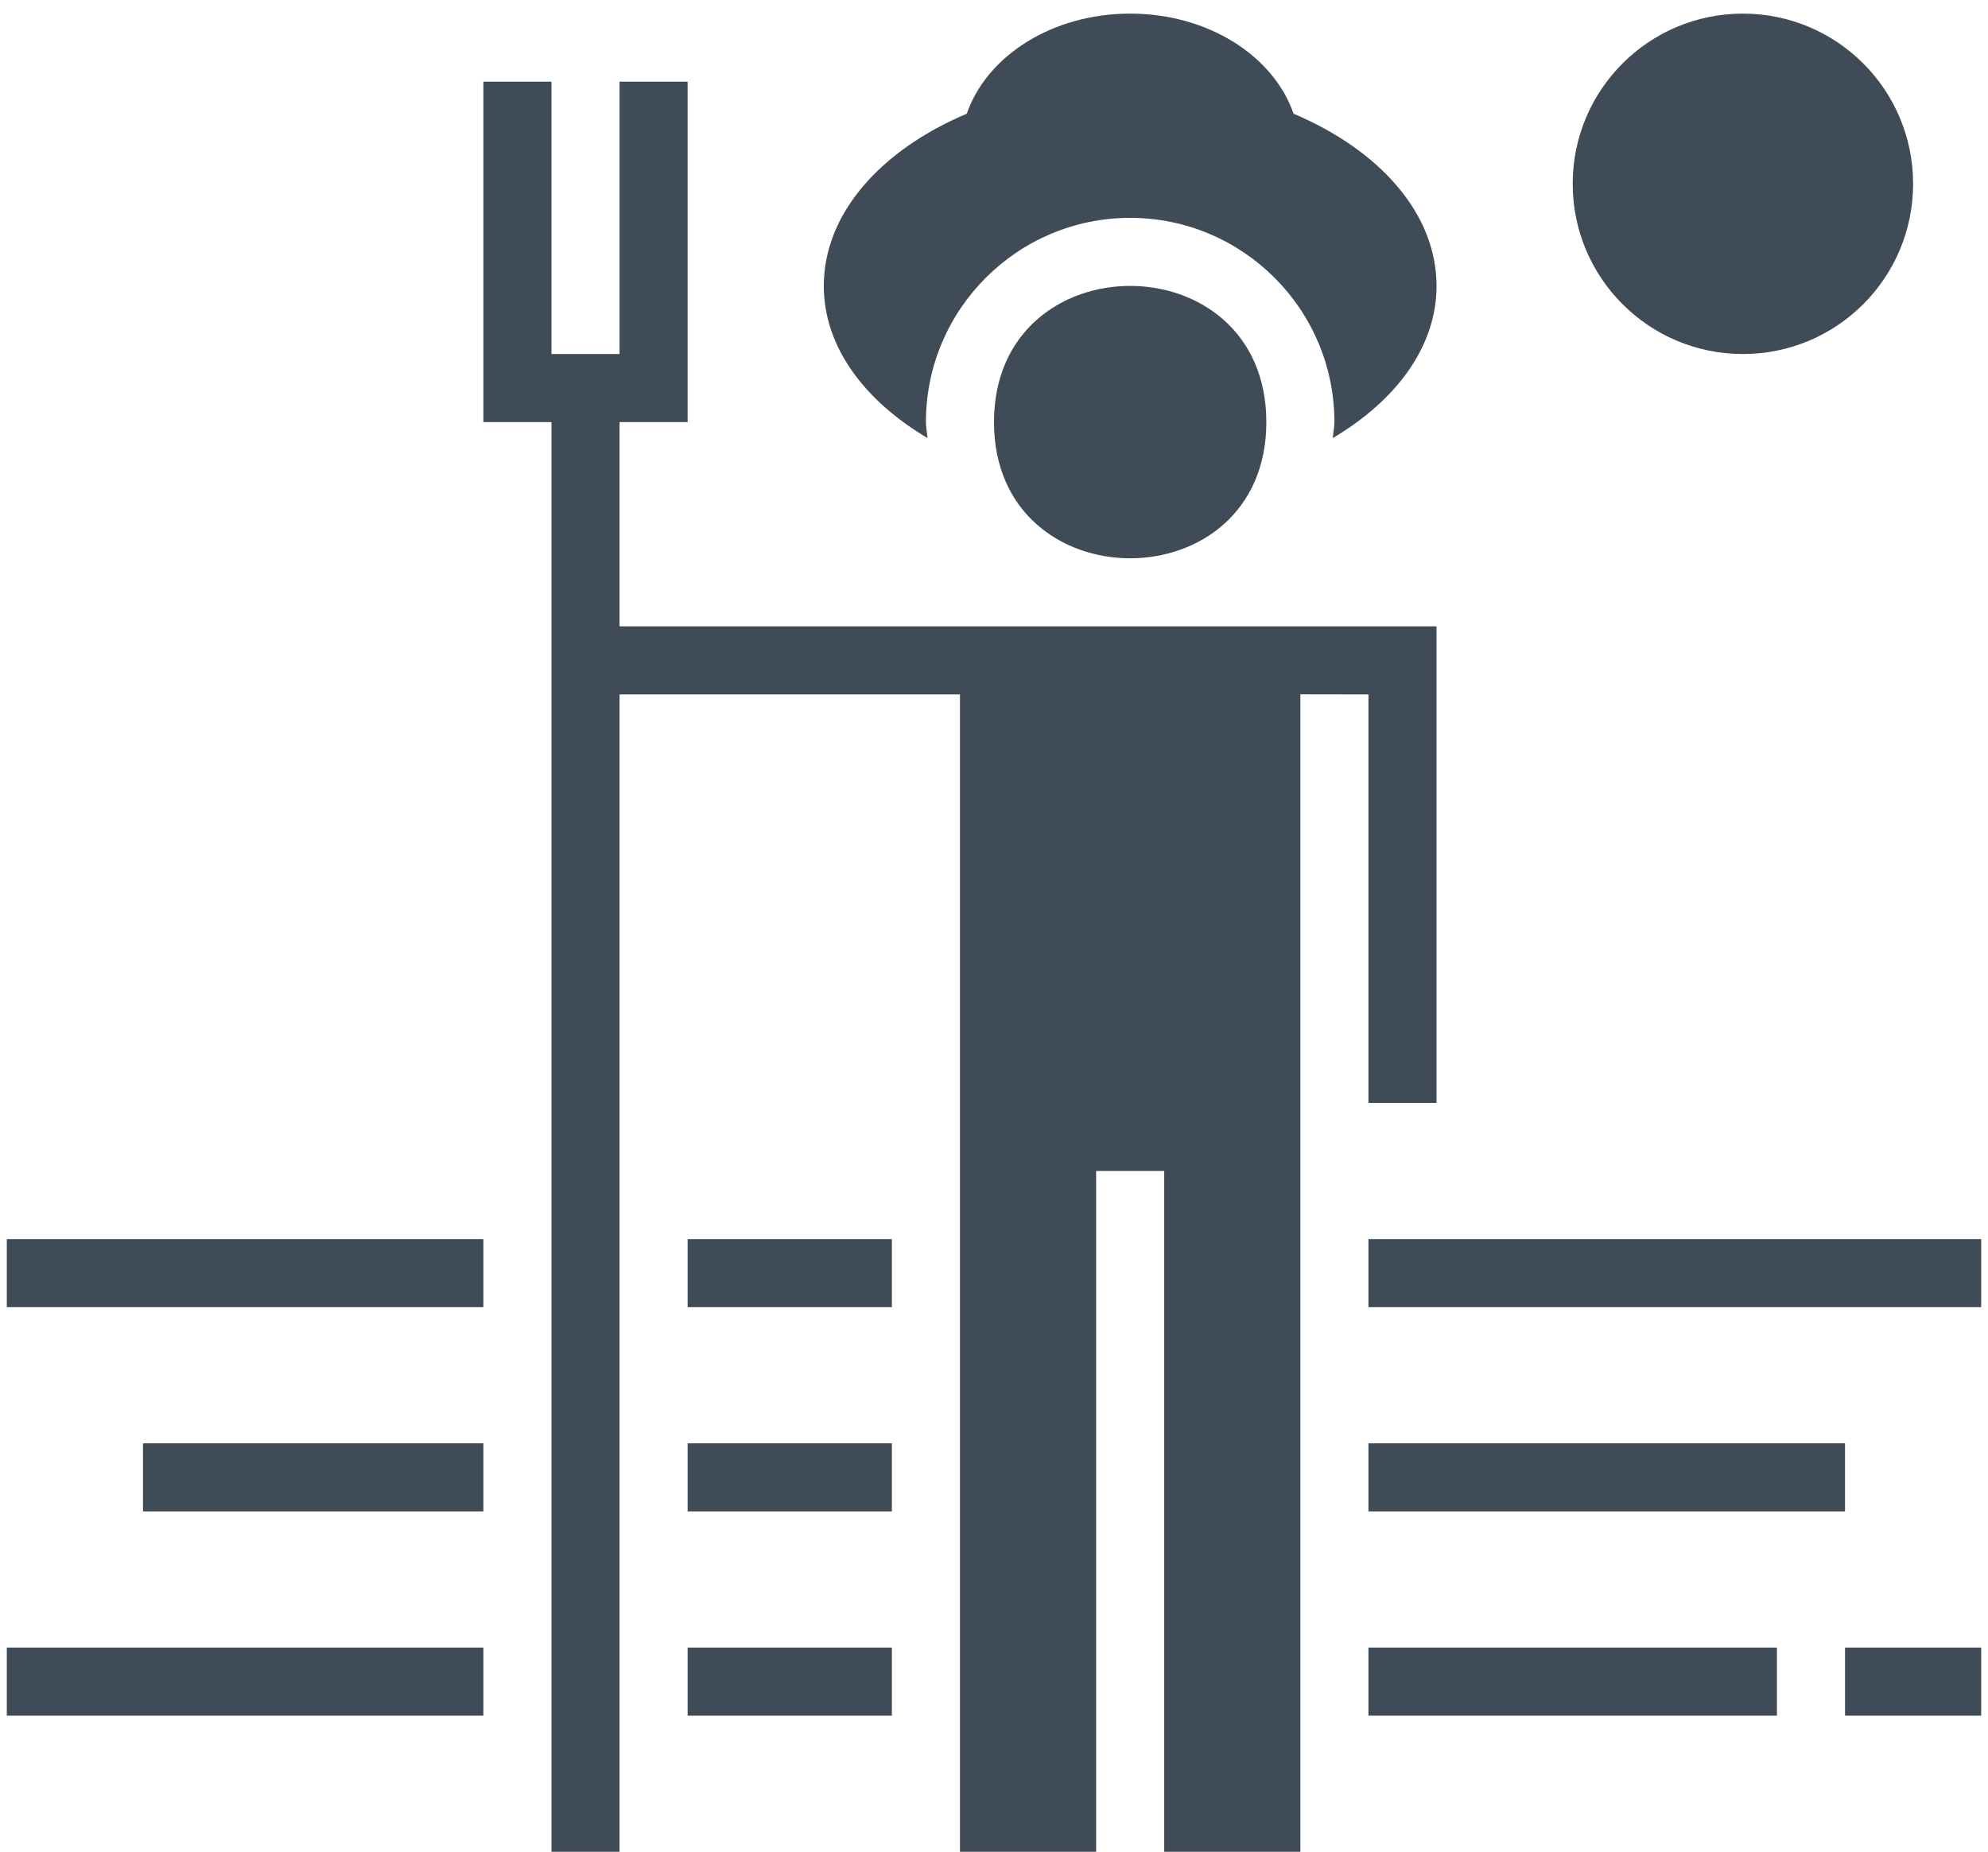 <?xml version="1.0" encoding="UTF-8"?>
<svg width="73px" height="68px" viewBox="0 0 73 68" version="1.1" xmlns="http://www.w3.org/2000/svg" xmlns:xlink="http://www.w3.org/1999/xlink">
    <!-- Generator: Sketch 41.2 (35397) - http://www.bohemiancoding.com/sketch -->
    <title>icon-industries-farming</title>
    <desc>Created with Sketch.</desc>
    <defs></defs>
    <g id="Page-1" stroke="none" stroke-width="1" fill="none" fill-rule="evenodd">
        <g id="icon-industries-farming" fill="#3F4B57">
            <g id="Page-1">
                <g>
                    <g id="Artboard">
                        <g id="icon-industries-farming">
                            <polygon id="Fill-1" points="22.75 23 22.75 15.5 25.25 15.5 25.25 3 22.75 3 22.75 13 20.25 13 20.25 3 17.75 3 17.75 15.5 20.25 15.5 20.25 68 22.75 68 22.75 25.5 35.25 25.5 35.25 68 40.25 68 40.25 43 42.75 43 42.75 68 47.75 68 47.75 25.496 50.25 25.5 50.25 40.5 52.75 40.5 52.75 23"></polygon>
                            <path d="M52.75,10.5 C52.75,7.832 50.645,5.504 47.5,4.176 C46.77,2.062 44.375,0.5 41.5,0.5 C38.625,0.5 36.23,2.062 35.5,4.176 C32.355,5.504 30.25,7.832 30.25,10.5 C30.25,12.734 31.738,14.711 34.059,16.086 C34.043,15.891 34,15.699 34,15.5 C34,11.363 37.363,8 41.5,8 C45.637,8 49,11.363 49,15.5 C49,15.699 48.953,15.891 48.941,16.086 C51.262,14.711 52.75,12.734 52.75,10.5 Z" id="Fill-2"></path>
                            <path d="M46.5,15.5 C46.5,22.168 36.5,22.168 36.5,15.5 C36.5,8.832 46.5,8.832 46.5,15.5" id="Fill-3"></path>
                            <polygon id="Fill-4" points="0.25 48 17.75 48 17.75 45.5 0.25 45.5"></polygon>
                            <polygon id="Fill-5" points="25.25 48 32.75 48 32.75 45.5 25.25 45.5"></polygon>
                            <polygon id="Fill-6" points="50.25 48 72.75 48 72.75 45.5 50.25 45.5"></polygon>
                            <path d="M70.25,6.75 C70.25,10.203 67.453,13 64,13 C60.547,13 57.75,10.203 57.75,6.75 C57.75,3.297 60.547,0.5 64,0.5 C67.453,0.5 70.25,3.297 70.25,6.75" id="Fill-7"></path>
                            <polygon id="Fill-8" points="5.25 55.5 17.75 55.5 17.75 53 5.25 53"></polygon>
                            <polygon id="Fill-9" points="0.25 63 17.75 63 17.75 60.5 0.25 60.5"></polygon>
                            <polygon id="Fill-10" points="25.25 55.5 32.75 55.5 32.75 53 25.25 53"></polygon>
                            <polygon id="Fill-11" points="25.25 63 32.75 63 32.75 60.5 25.25 60.5"></polygon>
                            <polygon id="Fill-12" points="50.25 55.5 67.75 55.5 67.75 53 50.25 53"></polygon>
                            <polygon id="Fill-13" points="50.25 63 65.25 63 65.25 60.5 50.25 60.5"></polygon>
                            <polygon id="Fill-14" points="67.75 63 72.75 63 72.75 60.5 67.75 60.5"></polygon>
                        </g>
                    </g>
                </g>
            </g>
        </g>
    </g>
</svg>